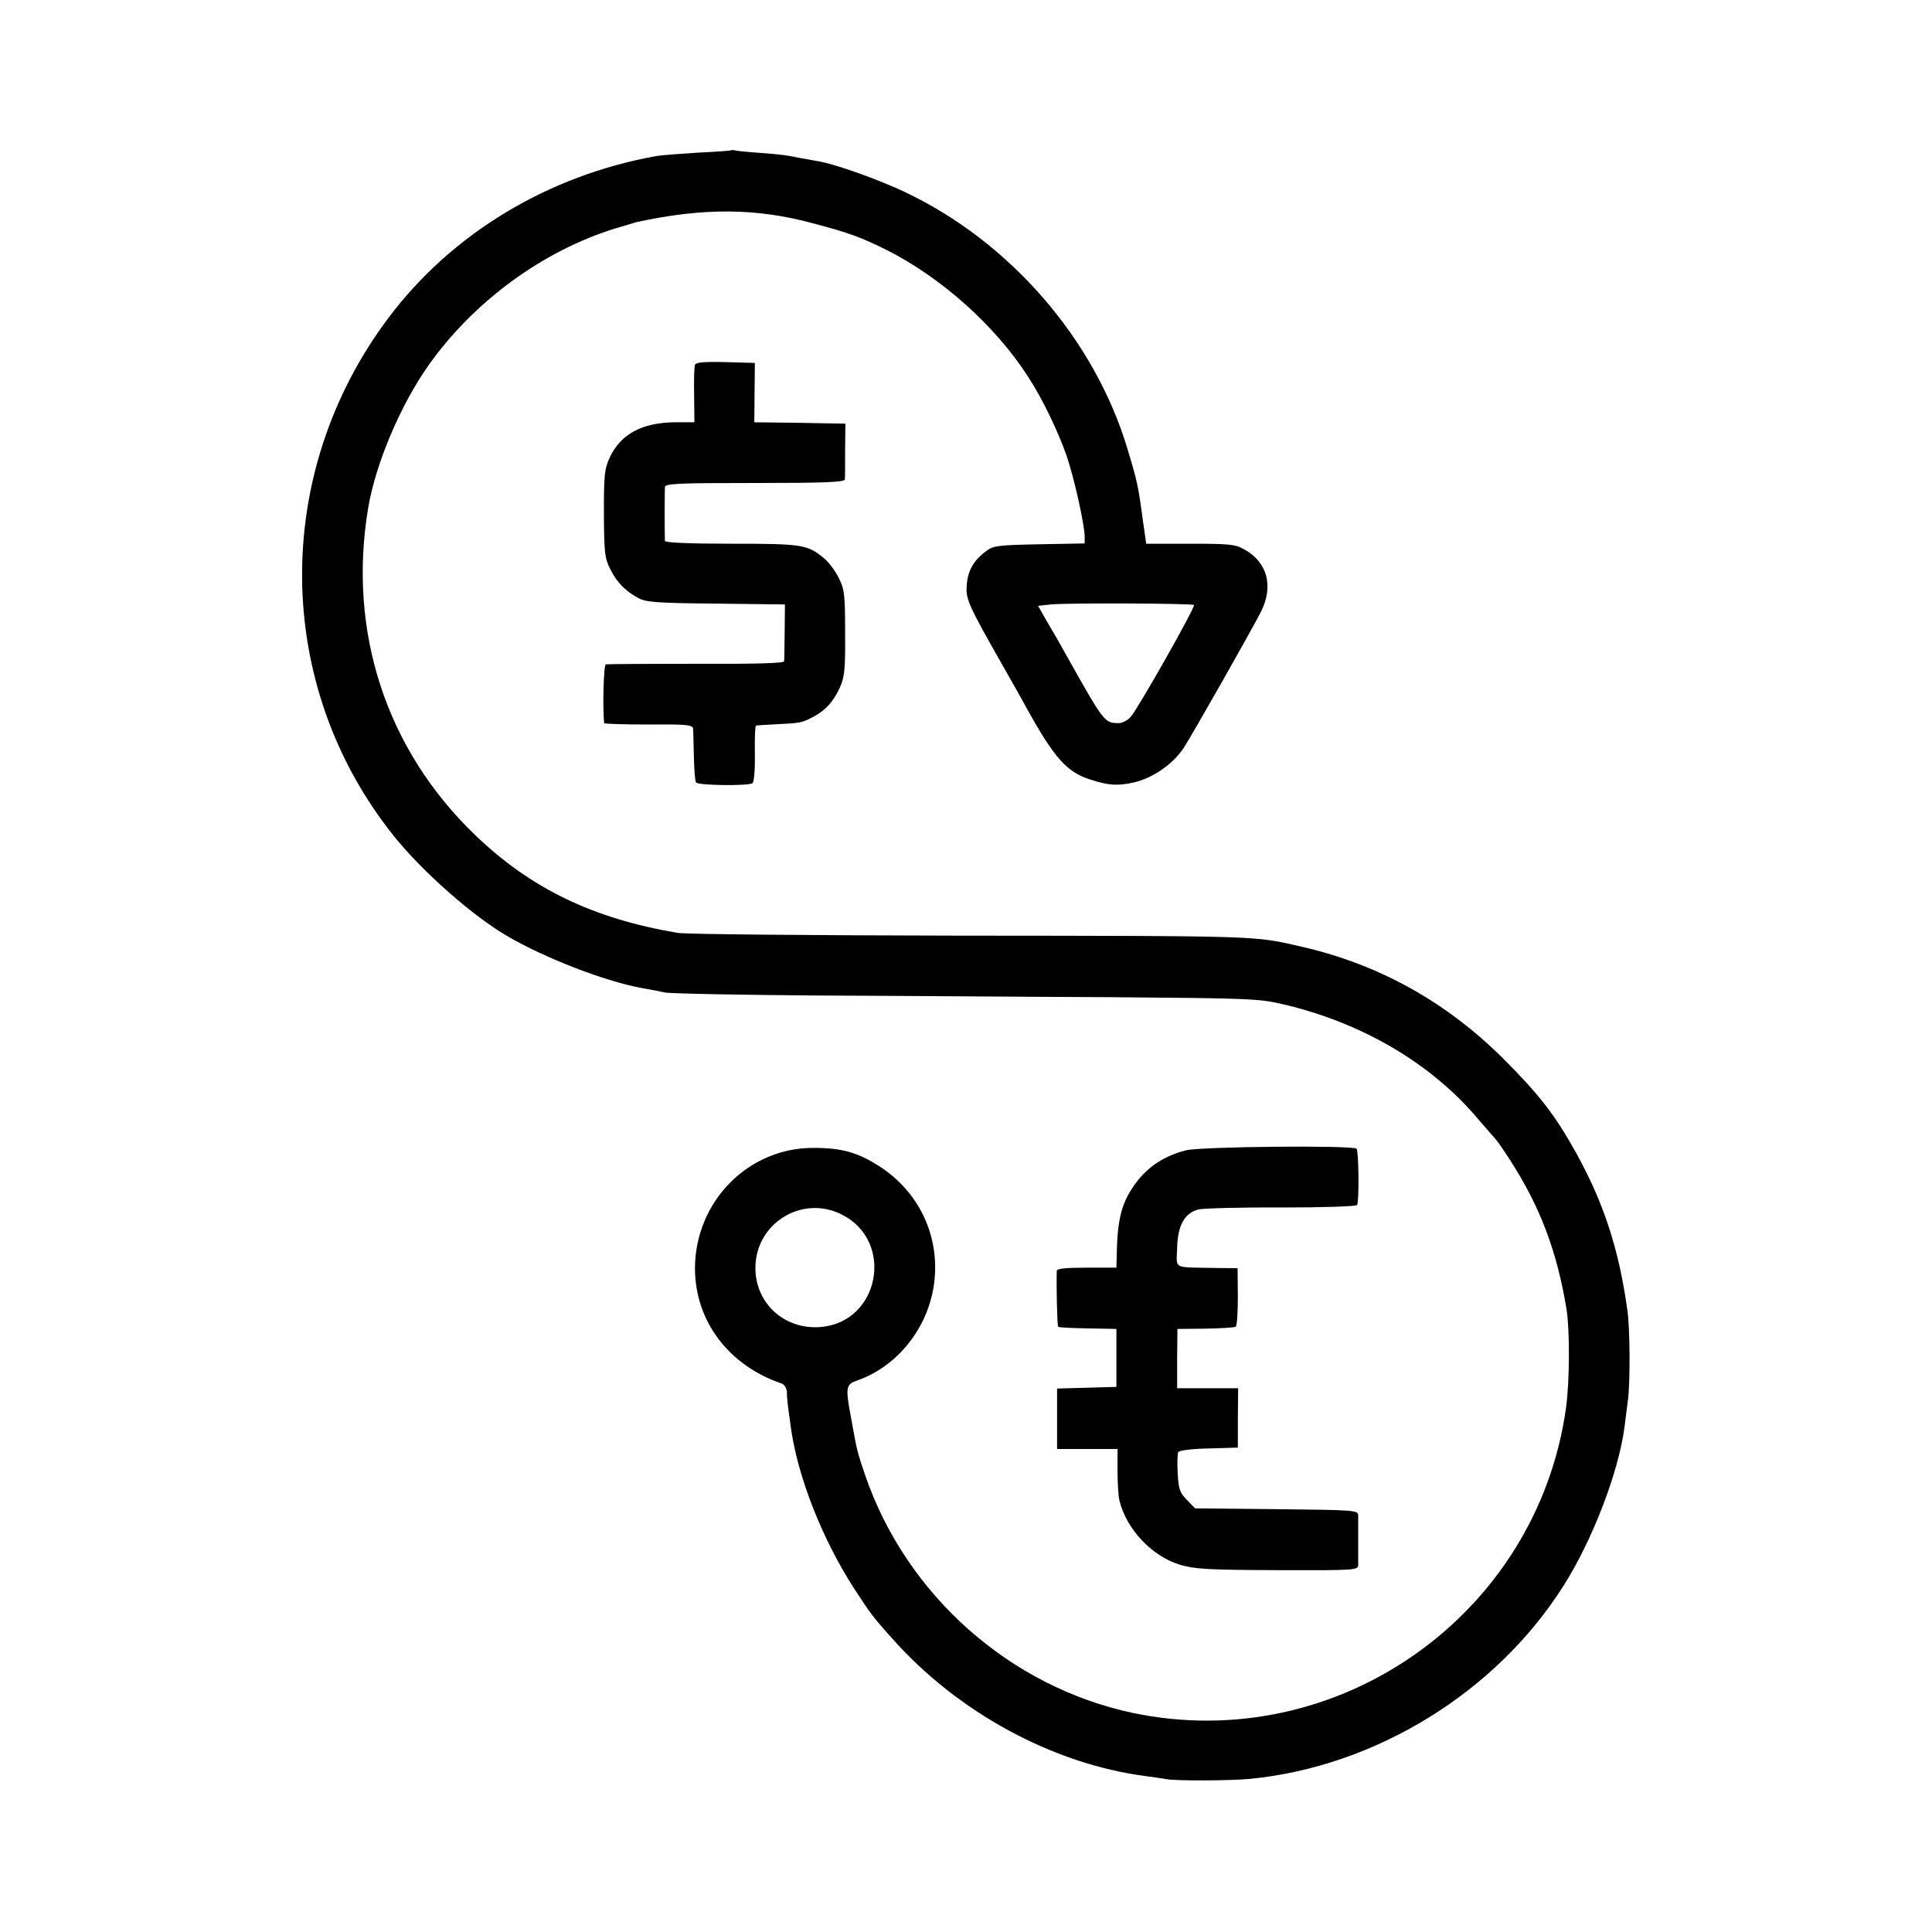 <?xml version="1.0" standalone="no"?>
<!DOCTYPE svg PUBLIC "-//W3C//DTD SVG 20010904//EN"
 "http://www.w3.org/TR/2001/REC-SVG-20010904/DTD/svg10.dtd">
<svg version="1.0" xmlns="http://www.w3.org/2000/svg"
 width="700pt" height="700pt" viewBox="0 0 700 700"
 preserveAspectRatio="xMidYMid meet">
<g transform="translate(0,700) scale(0.1,-0.1)"
fill="#000000" stroke="none">
<path d="M2648 6455 c-1 -1 -55 -5 -118 -8 -63 -4 -131 -9 -150 -12 -393 -70
-742 -280 -972 -586 -425 -565 -417 -1334 19 -1878 103 -129 289 -293 415
-365 135 -78 344 -159 478 -185 30 -5 71 -13 90 -17 19 -4 272 -9 563 -11 290
-1 764 -5 1055 -6 492 -4 533 -5 618 -25 286 -66 539 -214 709 -416 28 -32 55
-64 62 -71 6 -6 32 -43 56 -81 107 -166 169 -329 203 -539 12 -76 11 -263 -2
-356 -105 -752 -830 -1261 -1571 -1105 -445 95 -819 427 -968 860 -30 89 -30
89 -50 201 -23 121 -21 129 23 144 154 55 267 207 279 376 12 161 -64 312
-202 400 -78 50 -136 66 -237 66 -237 1 -429 -194 -430 -436 0 -191 122 -353
315 -418 9 -4 17 -17 18 -29 0 -23 2 -41 14 -127 24 -179 114 -408 230 -587
58 -89 67 -102 138 -181 237 -267 581 -454 917 -498 30 -4 64 -9 75 -11 32 -7
236 -6 306 1 453 45 889 313 1133 698 105 165 200 411 222 577 2 19 8 62 12
95 9 65 8 264 -2 330 -31 221 -85 386 -186 569 -77 138 -134 211 -264 341
-206 205 -449 340 -726 404 -179 41 -130 40 -1255 41 -528 1 -982 5 -1010 10
-307 52 -532 161 -733 354 -323 310 -463 738 -388 1186 27 160 117 373 219
517 164 231 412 413 675 495 37 11 72 21 77 23 244 53 435 52 644 -5 129 -34
171 -50 264 -96 198 -100 393 -274 512 -459 51 -78 109 -198 140 -288 27 -79
65 -250 65 -292 l0 -24 -164 -3 c-148 -3 -167 -5 -192 -24 -45 -33 -67 -70
-71 -121 -5 -53 3 -71 132 -298 34 -60 74 -130 87 -155 98 -176 143 -227 227
-254 67 -22 100 -24 159 -11 69 16 141 66 180 124 32 49 239 414 281 495 46
92 23 179 -60 225 -33 19 -54 21 -197 21 l-159 0 -12 83 c-17 128 -21 145 -57
264 -120 396 -426 748 -807 928 -90 43 -250 100 -308 110 -52 9 -84 15 -109
20 -14 3 -61 8 -105 11 -44 3 -85 7 -92 9 -6 2 -13 2 -15 0z m1678 -1647 c6
-7 -203 -376 -229 -405 -11 -13 -31 -23 -44 -23 -51 0 -53 3 -189 245 -12 22
-40 72 -63 110 l-40 70 47 5 c59 6 511 4 518 -2z m-1275 -2209 c191 -97 136
-389 -77 -407 -131 -11 -237 85 -237 214 0 162 170 267 314 193z"/>
<path d="M2518 5678 c-3 -7 -4 -57 -3 -110 l1 -98 -70 0 c-119 -1 -196 -42
-236 -126 -20 -43 -22 -63 -22 -205 1 -142 3 -162 23 -201 24 -48 55 -80 102
-105 28 -15 66 -18 282 -20 l249 -3 -1 -97 c-1 -54 -1 -103 -2 -109 -1 -7
-102 -10 -318 -9 -175 0 -322 -1 -328 -2 -8 -2 -12 -158 -6 -213 1 -3 73 -5
161 -5 137 1 160 -1 161 -15 1 -8 2 -53 3 -100 1 -47 4 -89 8 -95 7 -11 187
-13 204 -3 6 4 10 47 9 107 -1 56 1 101 4 102 3 1 38 3 76 5 84 4 91 5 132 27
45 24 72 54 96 106 17 38 20 66 19 197 0 137 -2 158 -22 198 -12 25 -36 58
-53 72 -61 51 -78 54 -337 54 -153 0 -240 4 -241 10 0 6 -1 48 -1 95 0 47 1
92 1 100 1 13 44 15 326 15 253 0 325 3 326 13 1 6 1 55 1 107 l1 95 -165 3
-165 2 1 108 1 107 -106 3 c-80 2 -108 -1 -111 -10z"/>
<path d="M4296 2832 c-90 -23 -157 -73 -203 -152 -30 -50 -43 -107 -46 -196
l-2 -77 -108 0 c-72 0 -107 -3 -108 -11 -2 -42 1 -200 5 -203 2 -3 51 -5 108
-6 l103 -2 0 -105 0 -105 -107 -3 -108 -3 0 -109 0 -110 109 0 110 0 0 -79 c0
-43 3 -92 7 -108 25 -103 117 -201 218 -232 53 -16 97 -19 354 -20 284 -1 292
0 293 19 0 11 0 52 0 90 0 39 0 79 0 90 -1 18 -11 19 -296 22 l-295 3 -29 30
c-26 26 -31 39 -34 97 -2 36 -1 71 2 77 4 6 53 12 111 13 l105 3 0 108 1 107
-111 0 -110 0 0 107 1 108 101 1 c56 1 105 4 110 7 5 3 8 52 8 109 l-1 103
-84 1 c-154 3 -137 -6 -135 73 2 81 27 126 77 139 18 4 153 8 301 7 152 0 271
4 274 9 8 12 6 196 -2 204 -13 13 -566 8 -619 -6z"/>
</g>
</svg>
